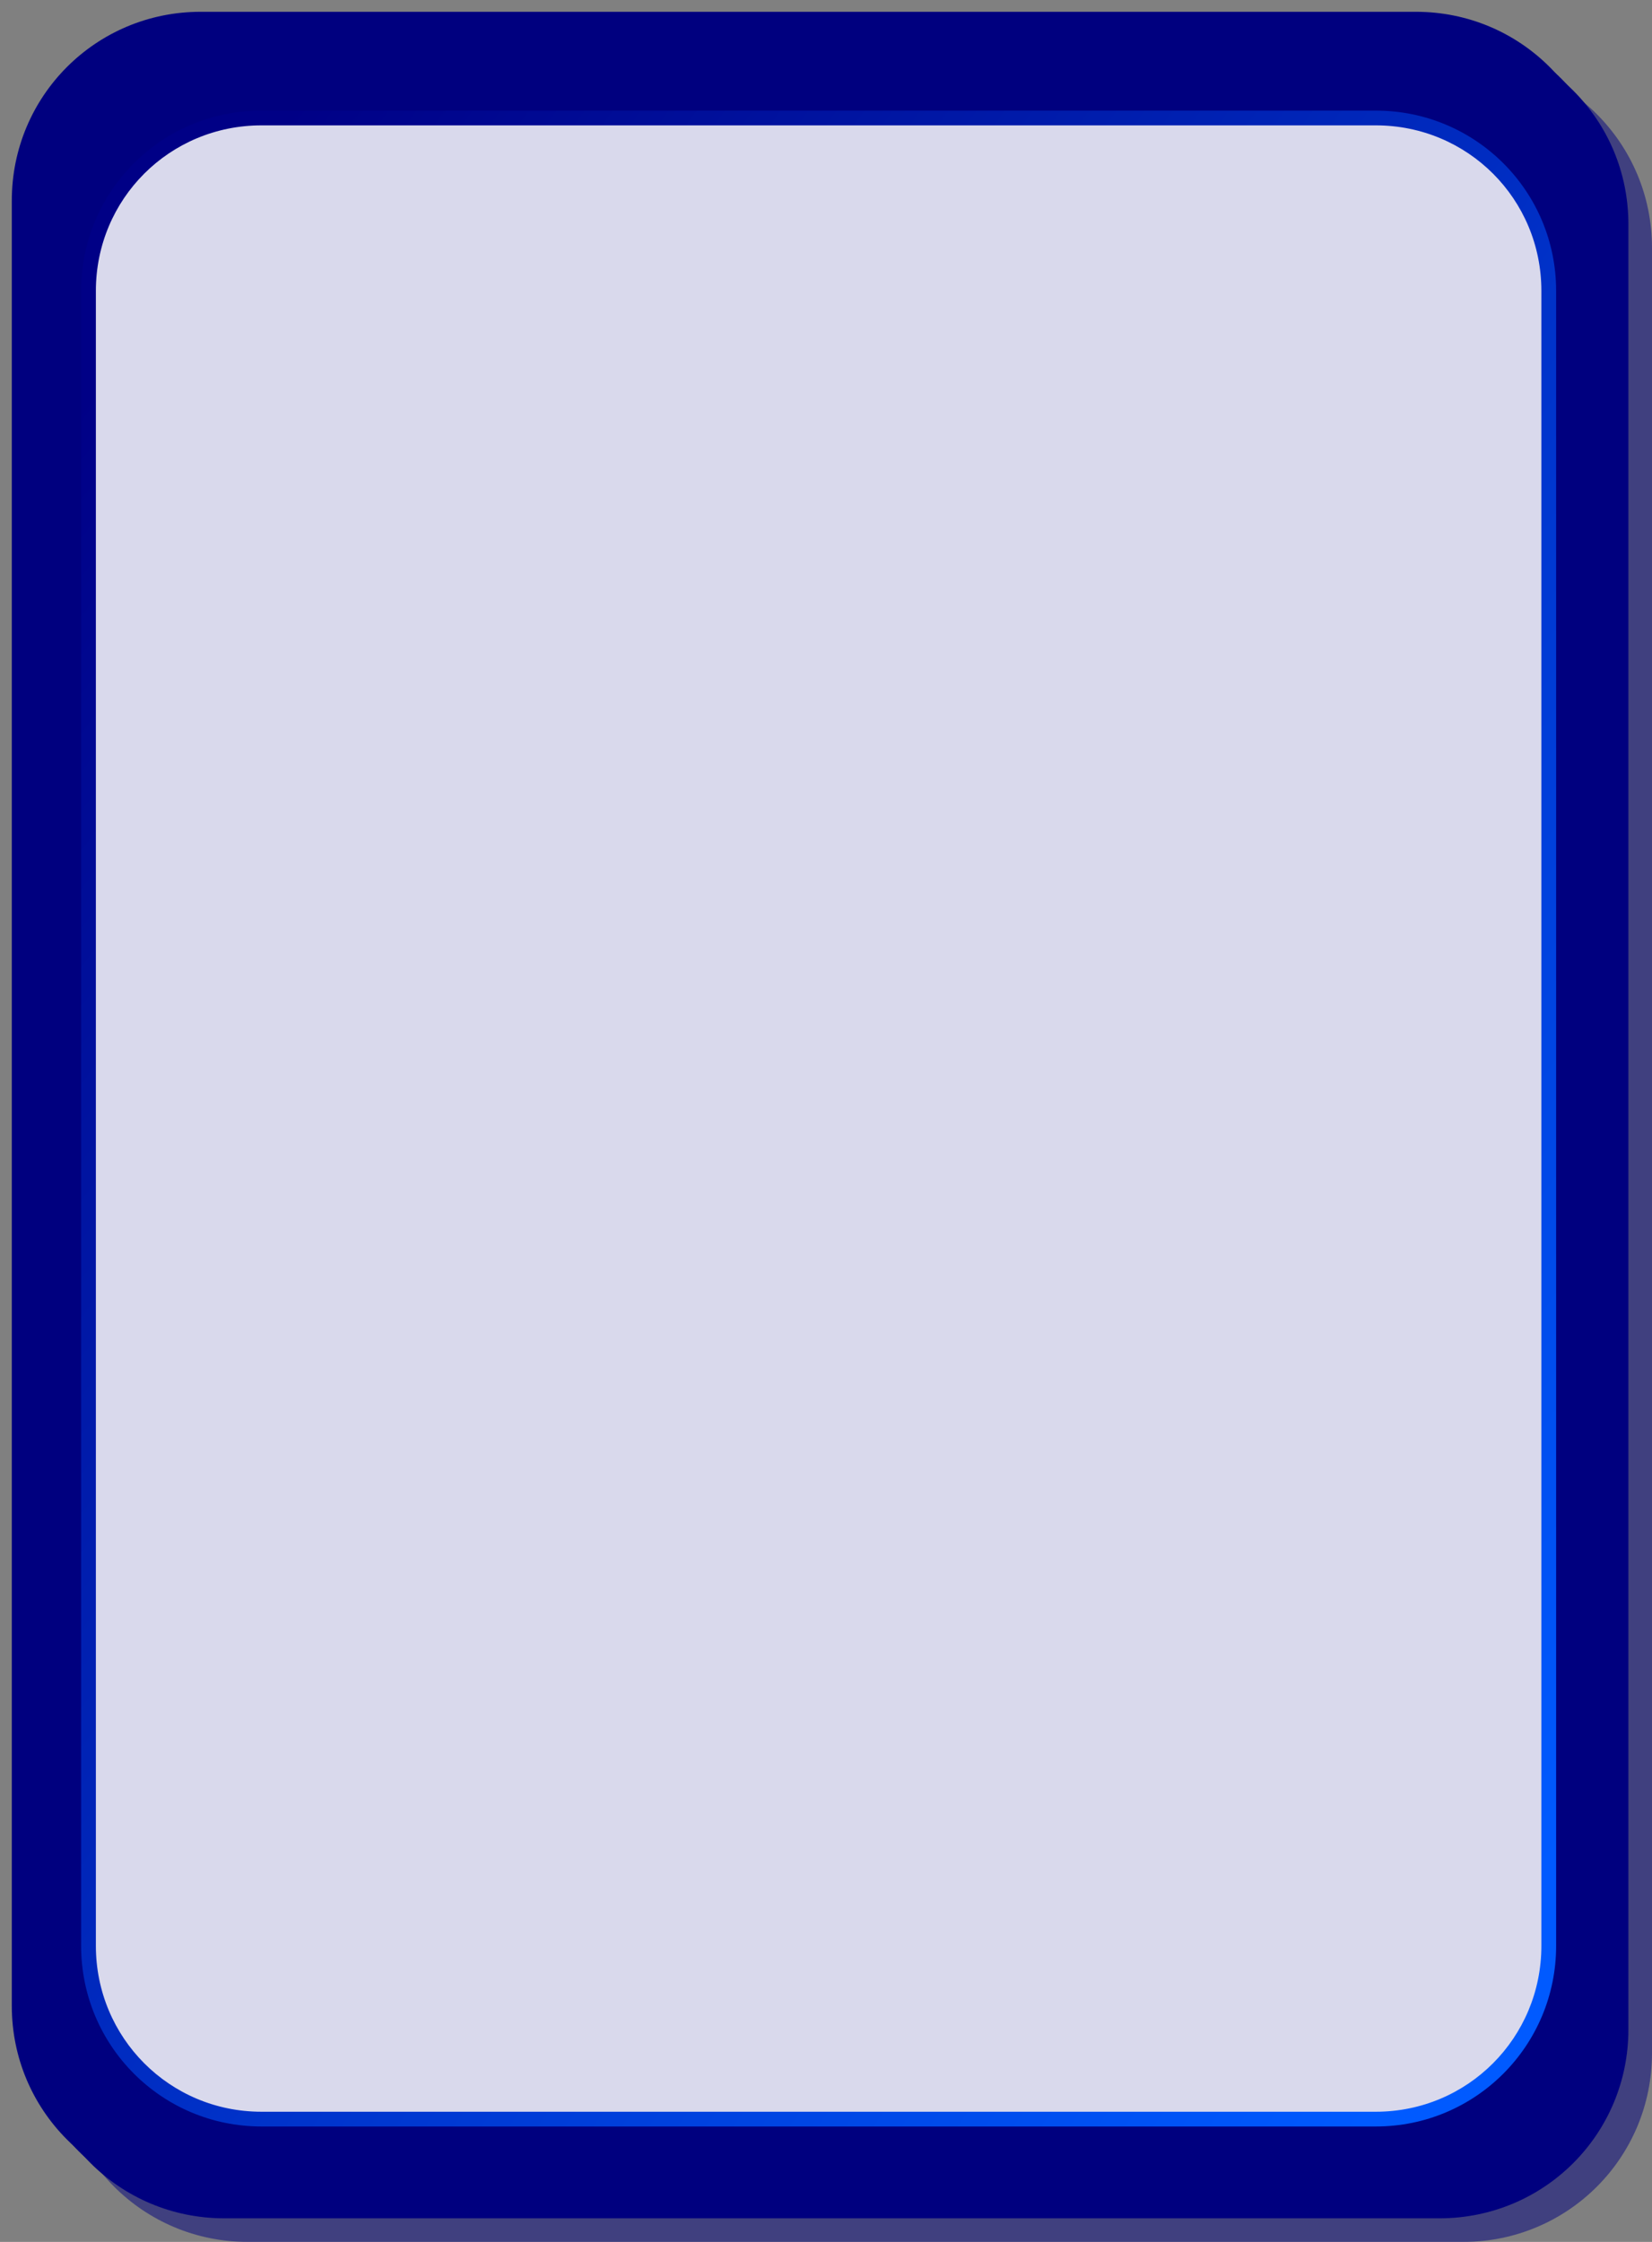 <?xml version="1.0" encoding="UTF-8"?>
<svg width="140" height="190" xmlns="http://www.w3.org/2000/svg" xmlns:svg="http://www.w3.org/2000/svg" xmlns:xlink="http://www.w3.org/1999/xlink">
 <rect width="100%" height="100%" fill="#808080" stroke="none"/>
 <defs>
  <linearGradient id="linearGradient8303">
   <stop offset="0" id="stop8314" stop-color="#000086"/>
   <stop offset="1" id="stop8316" stop-color="#005aff"/>
  </linearGradient>
  <linearGradient x1="0.096" y1="0.062" x2="0.947" y2="0.906" id="linearGradient9086" xlink:href="#linearGradient8303"/>
  <pattern id="pattern10642" patternTransform="translate(15,-5)" height="13.75" width="14.142" patternUnits="userSpaceOnUse">
   <g transform="translate(31.25,-2.929)" id="g10644" fill="#ffffff">
    <rect transform="matrix(0.707,0.707,-0.707,0.707,0,0)" y="21.668" x="-17.526" height="5" width="5" id="rect10646" stroke-miterlimit="4" stroke-width="1.25"/>
    <rect transform="matrix(0.707,0.707,-0.707,0.707,0,0)" y="26.391" x="-12.803" height="5" width="5" id="rect10648" stroke-miterlimit="4" stroke-width="1.25"/>
    <rect transform="matrix(0.707,0.707,-0.707,0.707,0,0)" y="16.668" x="-12.526" height="5" width="5" id="rect10650" stroke-miterlimit="4" stroke-width="1.25"/>
    <rect transform="matrix(0.707,0.707,-0.707,0.707,0,0)" y="21.391" x="-7.803" height="5" width="5" id="rect10652" stroke-miterlimit="4" stroke-width="1.25"/>
   </g>
  </pattern>
 </defs>
 <g>
  <title>Layer 1</title>
  <g id="g5630">
   <path d="m21,5l103,0c8.864,0 16,7.136 16,16l0,153c0,8.864 -7.136,16 -16,16l-103,0c-8.864,0 -16,-7.136 -16,-16l0,-153c0,-8.864 7.136,-16 16,-16z" id="rect2070" stroke-dashoffset="0" stroke-miterlimit="4" stroke-width="0.2" fill-opacity="0.498" fill="#00007f"/>
   <path d="m17,1l103,0c8.864,0 16,7.136 16,16l0,153c0,8.864 -7.136,16 -16,16l-103,0c-8.864,0 -16,-7.136 -16,-16l0,-153c0,-8.864 7.136,-16 16,-16z" id="rect1300" stroke-dashoffset="0" stroke-miterlimit="4" stroke-width="0.2" fill="#00007f"/>
   <path d="m19,3l103,0c8.864,0 16,7.136 16,16l0,153c0,8.864 -7.136,16 -16,16l-103,0c-8.864,0 -16,-7.136 -16,-16l0,-153c0,-8.864 7.136,-16 16,-16z" id="path5624" stroke-dashoffset="0" stroke-miterlimit="4" stroke-width="0.2" fill="#00007f"/>
   <path d="m18,2l103,0c8.864,0 16,7.136 16,16l0,153c0,8.864 -7.136,16 -16,16l-103,0c-8.864,0 -16,-7.136 -16,-16l0,-153c0,-8.864 7.136,-16 16,-16z" id="rect1306" stroke-dashoffset="0" stroke-miterlimit="4" stroke-width="0.2" fill="#00007f"/>
  </g>
  <path opacity="0.85" d="m22.167,10l94.417,0c8.125,0 14.667,6.541 14.667,14.667l0,140.25c0,8.125 -6.541,14.667 -14.667,14.667l-94.417,0c-8.125,0 -14.667,-6.541 -14.667,-14.667l0,-140.25c0,-8.125 6.541,-14.667 14.667,-14.667z" id="path1385" stroke-dashoffset="0" stroke-miterlimit="4" stroke-width="0.2" fill="#ffffff"/>
  <path d="m22.156,9.375c-8.461,0 -15.281,6.82 -15.281,15.281l0,140.25c0,8.461 6.82,15.312 15.281,15.312l94.438,0c8.461,0 15.281,-6.852 15.281,-15.312l0,-140.25c0,-8.461 -6.82,-15.281 -15.281,-15.281l-94.438,0zm0,1.25l94.438,0c7.79,0 14.031,6.241 14.031,14.031l0,140.25c0,7.79 -6.241,14.062 -14.031,14.062l-94.438,0c-7.79,0 -14.031,-6.273 -14.031,-14.062l0,-140.25c0,-7.79 6.241,-14.031 14.031,-14.031z" id="path2154" stroke-dashoffset="0" stroke-miterlimit="4" stroke-width="1.25" fill="url(#linearGradient9086)"/>
  <polygon fill="#ffffff" points="454.151,30.452 438.114,45.697 422.077,30.452 438.114,15.208 454.151,30.452 " stroke-width="0.2" id="svg_8"/>
  <polygon fill="#ffffff" points="515.704,30.056 499.666,45.301 483.629,30.056 499.666,14.812 515.704,30.056 " stroke-width="0.2" id="svg_9"/>
  <polygon fill="#ffffff" points="484.68,30.056 468.642,45.301 452.605,30.056 468.642,14.812 484.68,30.056 " stroke-width="0.2" id="svg_10"/>
  <polygon id="svg_39" fill="#ffffff"/>
 </g>
</svg>
